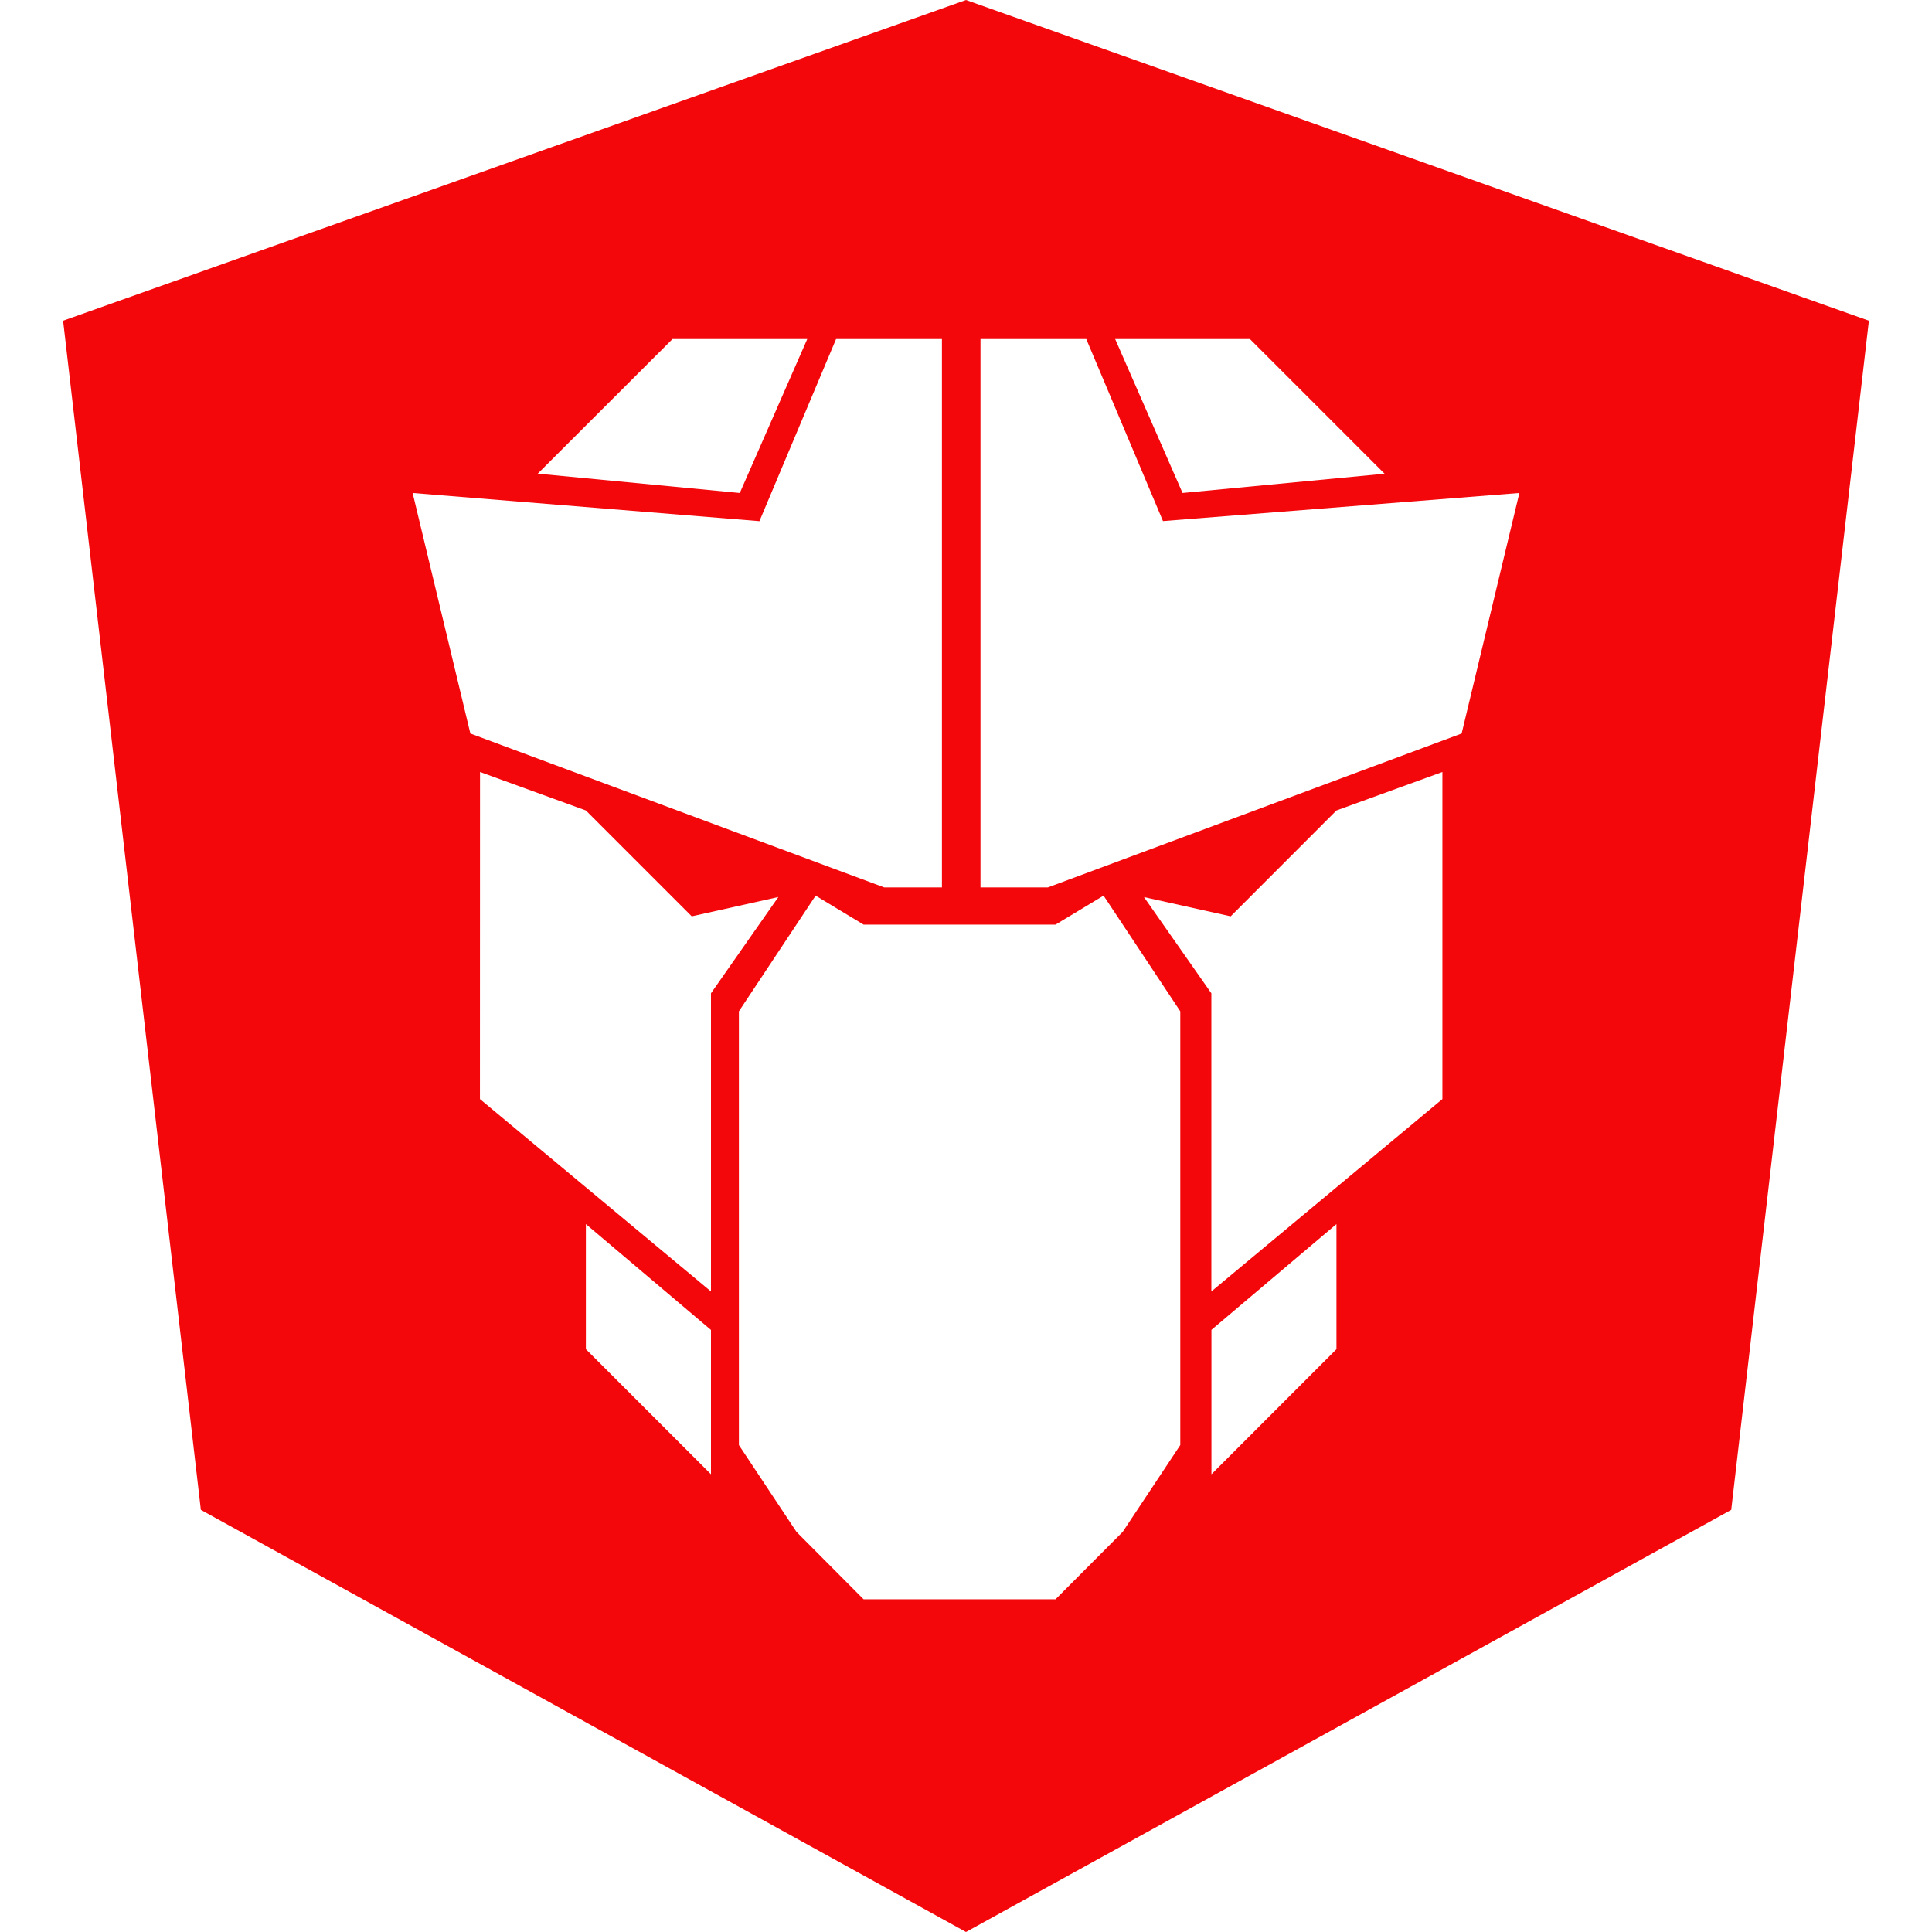 <svg role="img" viewBox="0 0 24 24" xmlns="http://www.w3.org/2000/svg" id="Primeng--Streamline-Simple-Icons" height="24" width="24"><desc>Primeng Streamline Icon: https://streamlinehq.com</desc><title>PrimeNG</title><path d="M12 0 0.784 3.984l1.711 14.772L12 24l9.506 -5.244 1.71 -14.772ZM8.354 4.212h1.674L9.19 6.124l-2.51 -0.24Zm2.032 0h1.315v6.812h-0.717L5.843 9.112l-0.717 -2.988 4.308 0.35Zm1.794 0h1.314l0.953 2.261 4.427 -0.349 -0.717 2.988 -5.14 1.912h-0.837Zm1.673 0h1.674L17.2 5.885l-2.51 0.239zM5.963 9.59l1.315 0.478 1.315 1.315 1.076 -0.24 -0.837 1.196v3.704l-2.87 -2.39zm11.955 0v4.063l-2.87 2.39v-3.704l-0.837 -1.195 1.077 0.239 1.314 -1.315zm-7.786 1.536 0.596 0.36h2.384l0.597 -0.36 0.953 1.437v5.388l-0.715 1.078 -0.835 0.838h-2.384l-0.834 -0.838 -0.715 -1.078v-5.388zm-2.854 4.08 1.554 1.315v1.793L7.278 16.76Zm9.324 0v1.554l-1.553 1.554V16.52z" fill="#f3070b" stroke-width="1"></path></svg>